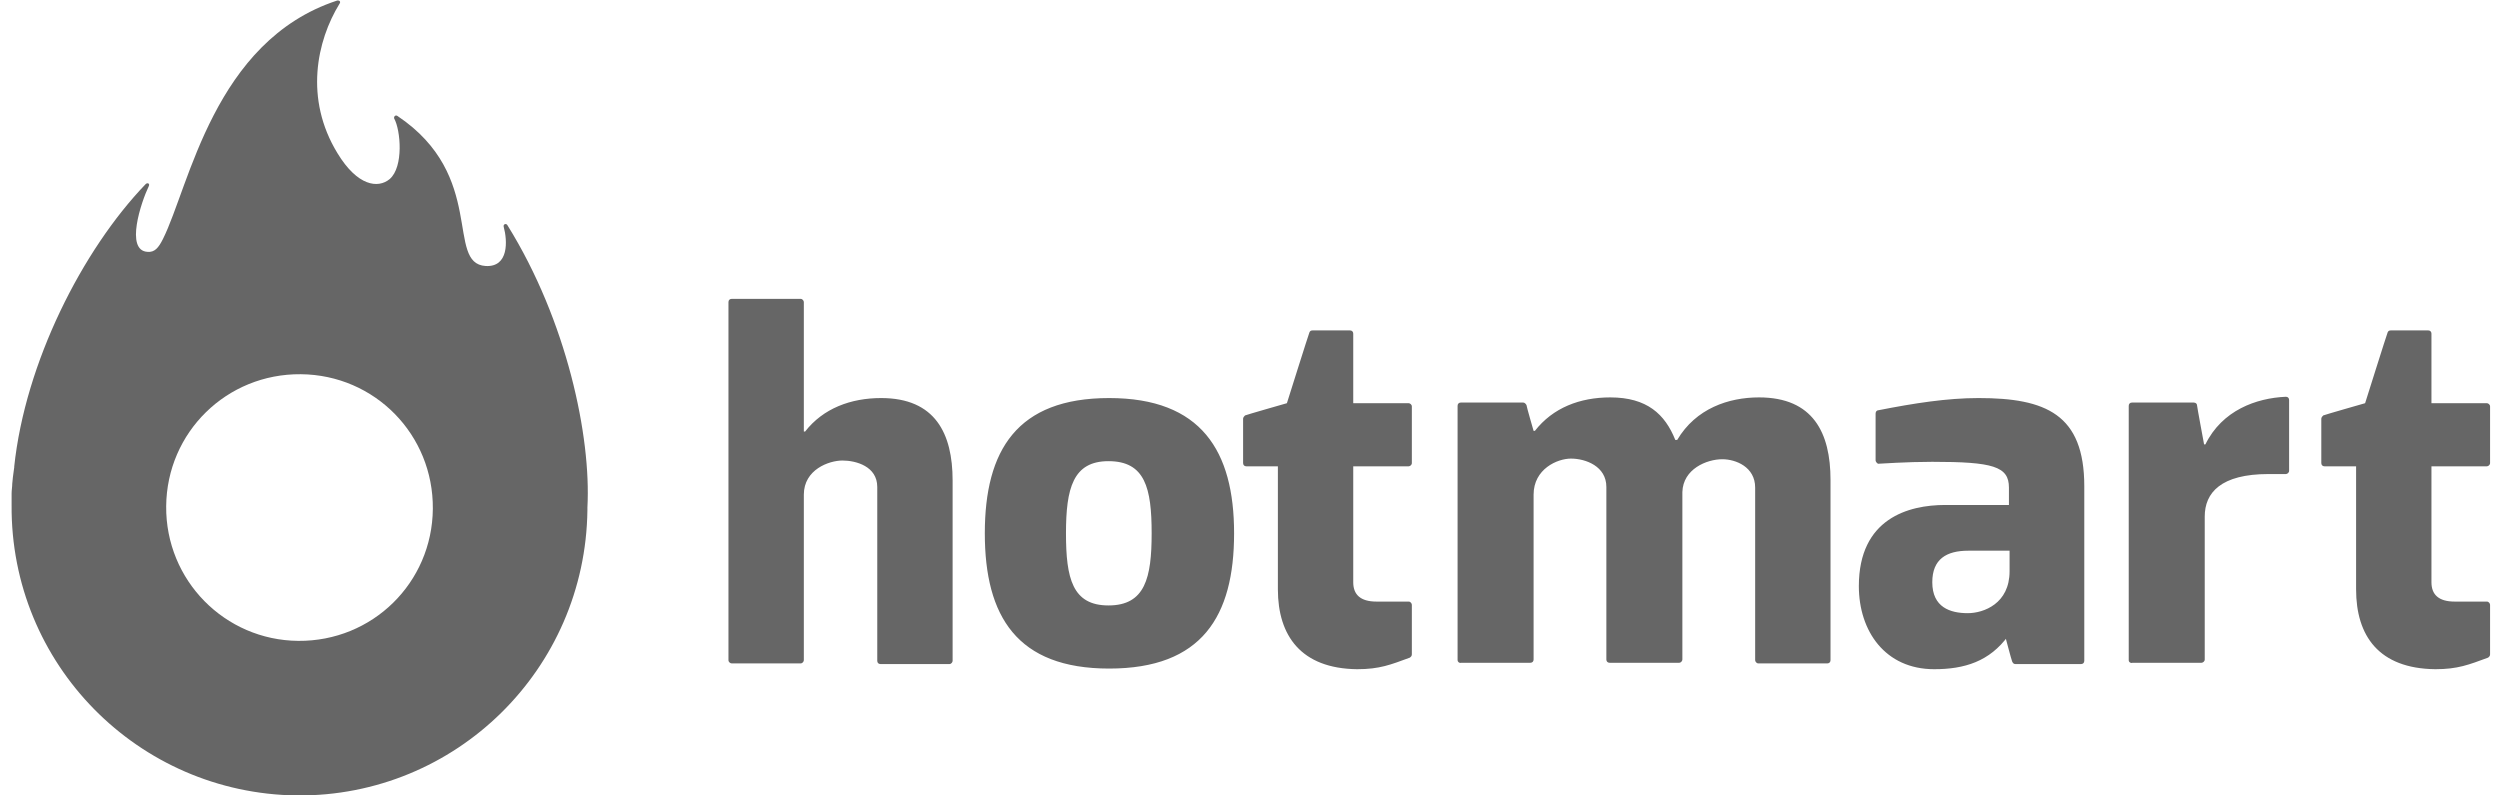 <svg width="176" height="56" viewBox="0 0 176 56" fill="none" xmlns="http://www.w3.org/2000/svg">
<g clip-path="url(#clip0_121_449)">
<path d="M51.284 46.478V21.266C51.284 21.13 51.375 21.04 51.511 21.04H56.363C56.499 21.04 56.59 21.176 56.59 21.266V30.38H56.68C57.95 28.748 59.9 28.023 62.031 28.023C65.84 28.023 67.064 30.517 67.064 33.827V46.523C67.064 46.614 66.974 46.75 66.838 46.75H61.986C61.85 46.75 61.759 46.659 61.759 46.523V34.28C61.759 32.829 60.263 32.421 59.31 32.421C58.358 32.421 56.59 33.056 56.59 34.824V46.478C56.59 46.568 56.499 46.704 56.363 46.704H51.511C51.42 46.704 51.284 46.614 51.284 46.478ZM89.963 41.49V32.829H87.741C87.605 32.829 87.514 32.738 87.514 32.602V29.474C87.514 29.383 87.605 29.292 87.65 29.247C87.741 29.201 90.598 28.385 90.598 28.385C90.598 28.385 92.139 23.488 92.185 23.397C92.23 23.307 92.275 23.261 92.412 23.261H95.041C95.177 23.261 95.268 23.352 95.268 23.488V28.385H99.168C99.258 28.385 99.394 28.476 99.394 28.612V32.602C99.394 32.738 99.258 32.829 99.168 32.829H95.268V40.991C95.268 41.852 95.767 42.351 96.901 42.351H99.168C99.304 42.351 99.394 42.487 99.394 42.578V46.069C99.394 46.206 99.304 46.251 99.258 46.296C97.898 46.795 97.127 47.112 95.54 47.112C91.595 47.067 89.963 44.755 89.963 41.49ZM165.869 41.49V32.829H163.647C163.511 32.829 163.42 32.738 163.42 32.602V29.474C163.42 29.383 163.511 29.292 163.556 29.247C163.647 29.201 166.504 28.385 166.504 28.385C166.504 28.385 168.046 23.488 168.091 23.397C168.136 23.307 168.182 23.261 168.318 23.261H170.948C171.084 23.261 171.174 23.352 171.174 23.488V28.385H175.074C175.165 28.385 175.301 28.476 175.301 28.612V32.602C175.301 32.738 175.165 32.829 175.074 32.829H171.174V40.991C171.174 41.852 171.673 42.351 172.807 42.351H175.074C175.21 42.351 175.301 42.487 175.301 42.578V46.069C175.301 46.206 175.21 46.251 175.165 46.296C173.804 46.795 173.033 47.112 171.446 47.112C167.456 47.067 165.869 44.755 165.869 41.49ZM102.614 46.478V28.567C102.614 28.431 102.705 28.34 102.841 28.34H107.239C107.33 28.34 107.42 28.431 107.466 28.521C107.466 28.612 107.965 30.335 107.965 30.335H108.055C109.325 28.703 111.229 27.977 113.361 27.977C115.945 27.977 117.215 29.156 117.94 30.97H118.076C119.391 28.748 121.704 27.977 123.835 27.977C127.644 27.977 128.868 30.471 128.868 33.781V46.478C128.868 46.614 128.778 46.704 128.642 46.704H123.79C123.654 46.704 123.563 46.568 123.563 46.478V34.325C123.563 32.874 122.203 32.33 121.25 32.33C120.162 32.33 118.484 33.01 118.439 34.643V46.432C118.439 46.523 118.348 46.659 118.212 46.659H113.315C113.179 46.659 113.088 46.568 113.088 46.432V34.28C113.088 32.829 111.637 32.285 110.595 32.285C109.642 32.285 107.965 33.01 107.965 34.824V46.432C107.965 46.568 107.874 46.659 107.738 46.659H102.886C102.705 46.704 102.614 46.568 102.614 46.478ZM132.042 32.421V29.111C132.042 28.975 132.133 28.884 132.224 28.884C134.763 28.385 137.076 28.023 139.297 28.023C144.013 28.023 146.734 29.156 146.734 34.235V46.523C146.734 46.659 146.643 46.75 146.507 46.75H141.882C141.746 46.75 141.701 46.659 141.655 46.568C141.61 46.478 141.156 44.755 141.156 44.755H141.383C140.068 46.568 138.3 47.112 136.169 47.112C132.722 47.112 130.863 44.437 130.863 41.263C130.863 36.502 134.355 35.55 136.939 35.55H141.429V34.325C141.429 32.829 140.295 32.512 136.033 32.512C134.219 32.512 132.314 32.648 132.224 32.648C132.178 32.648 132.042 32.512 132.042 32.421ZM141.474 38.769H138.572C137.03 38.769 136.033 39.359 136.033 40.991C136.033 42.759 137.302 43.167 138.527 43.167C139.66 43.167 141.474 42.487 141.474 40.22V38.769ZM149.863 46.478V28.567C149.863 28.431 149.953 28.34 150.089 28.34H154.442C154.578 28.34 154.669 28.431 154.669 28.521C154.669 28.612 155.168 31.287 155.168 31.287H155.259C156.437 28.884 158.841 28.023 160.927 27.932C161.063 27.932 161.153 28.023 161.153 28.159V33.146C161.153 33.282 161.017 33.373 160.927 33.373H159.702C156.347 33.373 155.213 34.688 155.213 36.366V46.432C155.213 46.568 155.077 46.659 154.986 46.659H150.135C149.999 46.704 149.863 46.614 149.863 46.478ZM69.331 37.545C69.331 31.695 71.599 28.023 78.083 28.023C84.567 28.023 86.88 31.741 86.88 37.545C86.88 43.394 84.612 47.067 78.083 47.067C71.599 47.067 69.331 43.394 69.331 37.545ZM75.045 37.545C75.045 40.719 75.498 42.623 78.037 42.623C80.622 42.623 81.076 40.674 81.076 37.545C81.076 34.371 80.622 32.466 78.037 32.466C75.543 32.466 75.045 34.371 75.045 37.545Z" fill="#666666"/>
<path d="M41.354 35.731C41.626 30.743 39.903 22.581 35.732 15.87C35.641 15.689 35.414 15.78 35.459 15.961C35.732 16.959 35.822 18.818 34.19 18.727C31.333 18.546 34.281 12.379 27.978 8.162C27.842 8.071 27.706 8.207 27.751 8.343C28.204 9.159 28.431 11.744 27.434 12.606C26.617 13.286 25.166 13.104 23.761 10.792C21.403 6.938 22.31 2.857 23.897 0.272C24.033 0.091 23.851 -9.7502e-05 23.715 0.045C15.055 2.902 13.332 13.104 11.473 16.823C11.155 17.457 10.883 17.775 10.384 17.73C8.797 17.639 9.931 14.238 10.475 13.104C10.566 12.923 10.384 12.832 10.248 12.968C5.804 17.593 1.769 25.529 0.998 32.874C1.043 32.693 0.907 33.464 0.862 34.053C0.862 34.28 0.817 34.507 0.817 34.733V35.55C0.726 46.75 9.704 55.864 20.904 56C32.104 56.091 41.218 47.112 41.354 35.913V35.731ZM20.995 45.117C15.825 45.072 11.654 40.855 11.699 35.64C11.745 30.426 15.961 26.299 21.176 26.345C26.391 26.39 30.517 30.607 30.472 35.822C30.426 41.036 26.209 45.163 20.995 45.117Z" fill="#666666"/>
</g>
<defs>
<clipPath id="clip0_121_449">
<rect width="174.484" height="56" fill="white" transform="translate(0.816)"/>
</clipPath>
</defs>
</svg>
